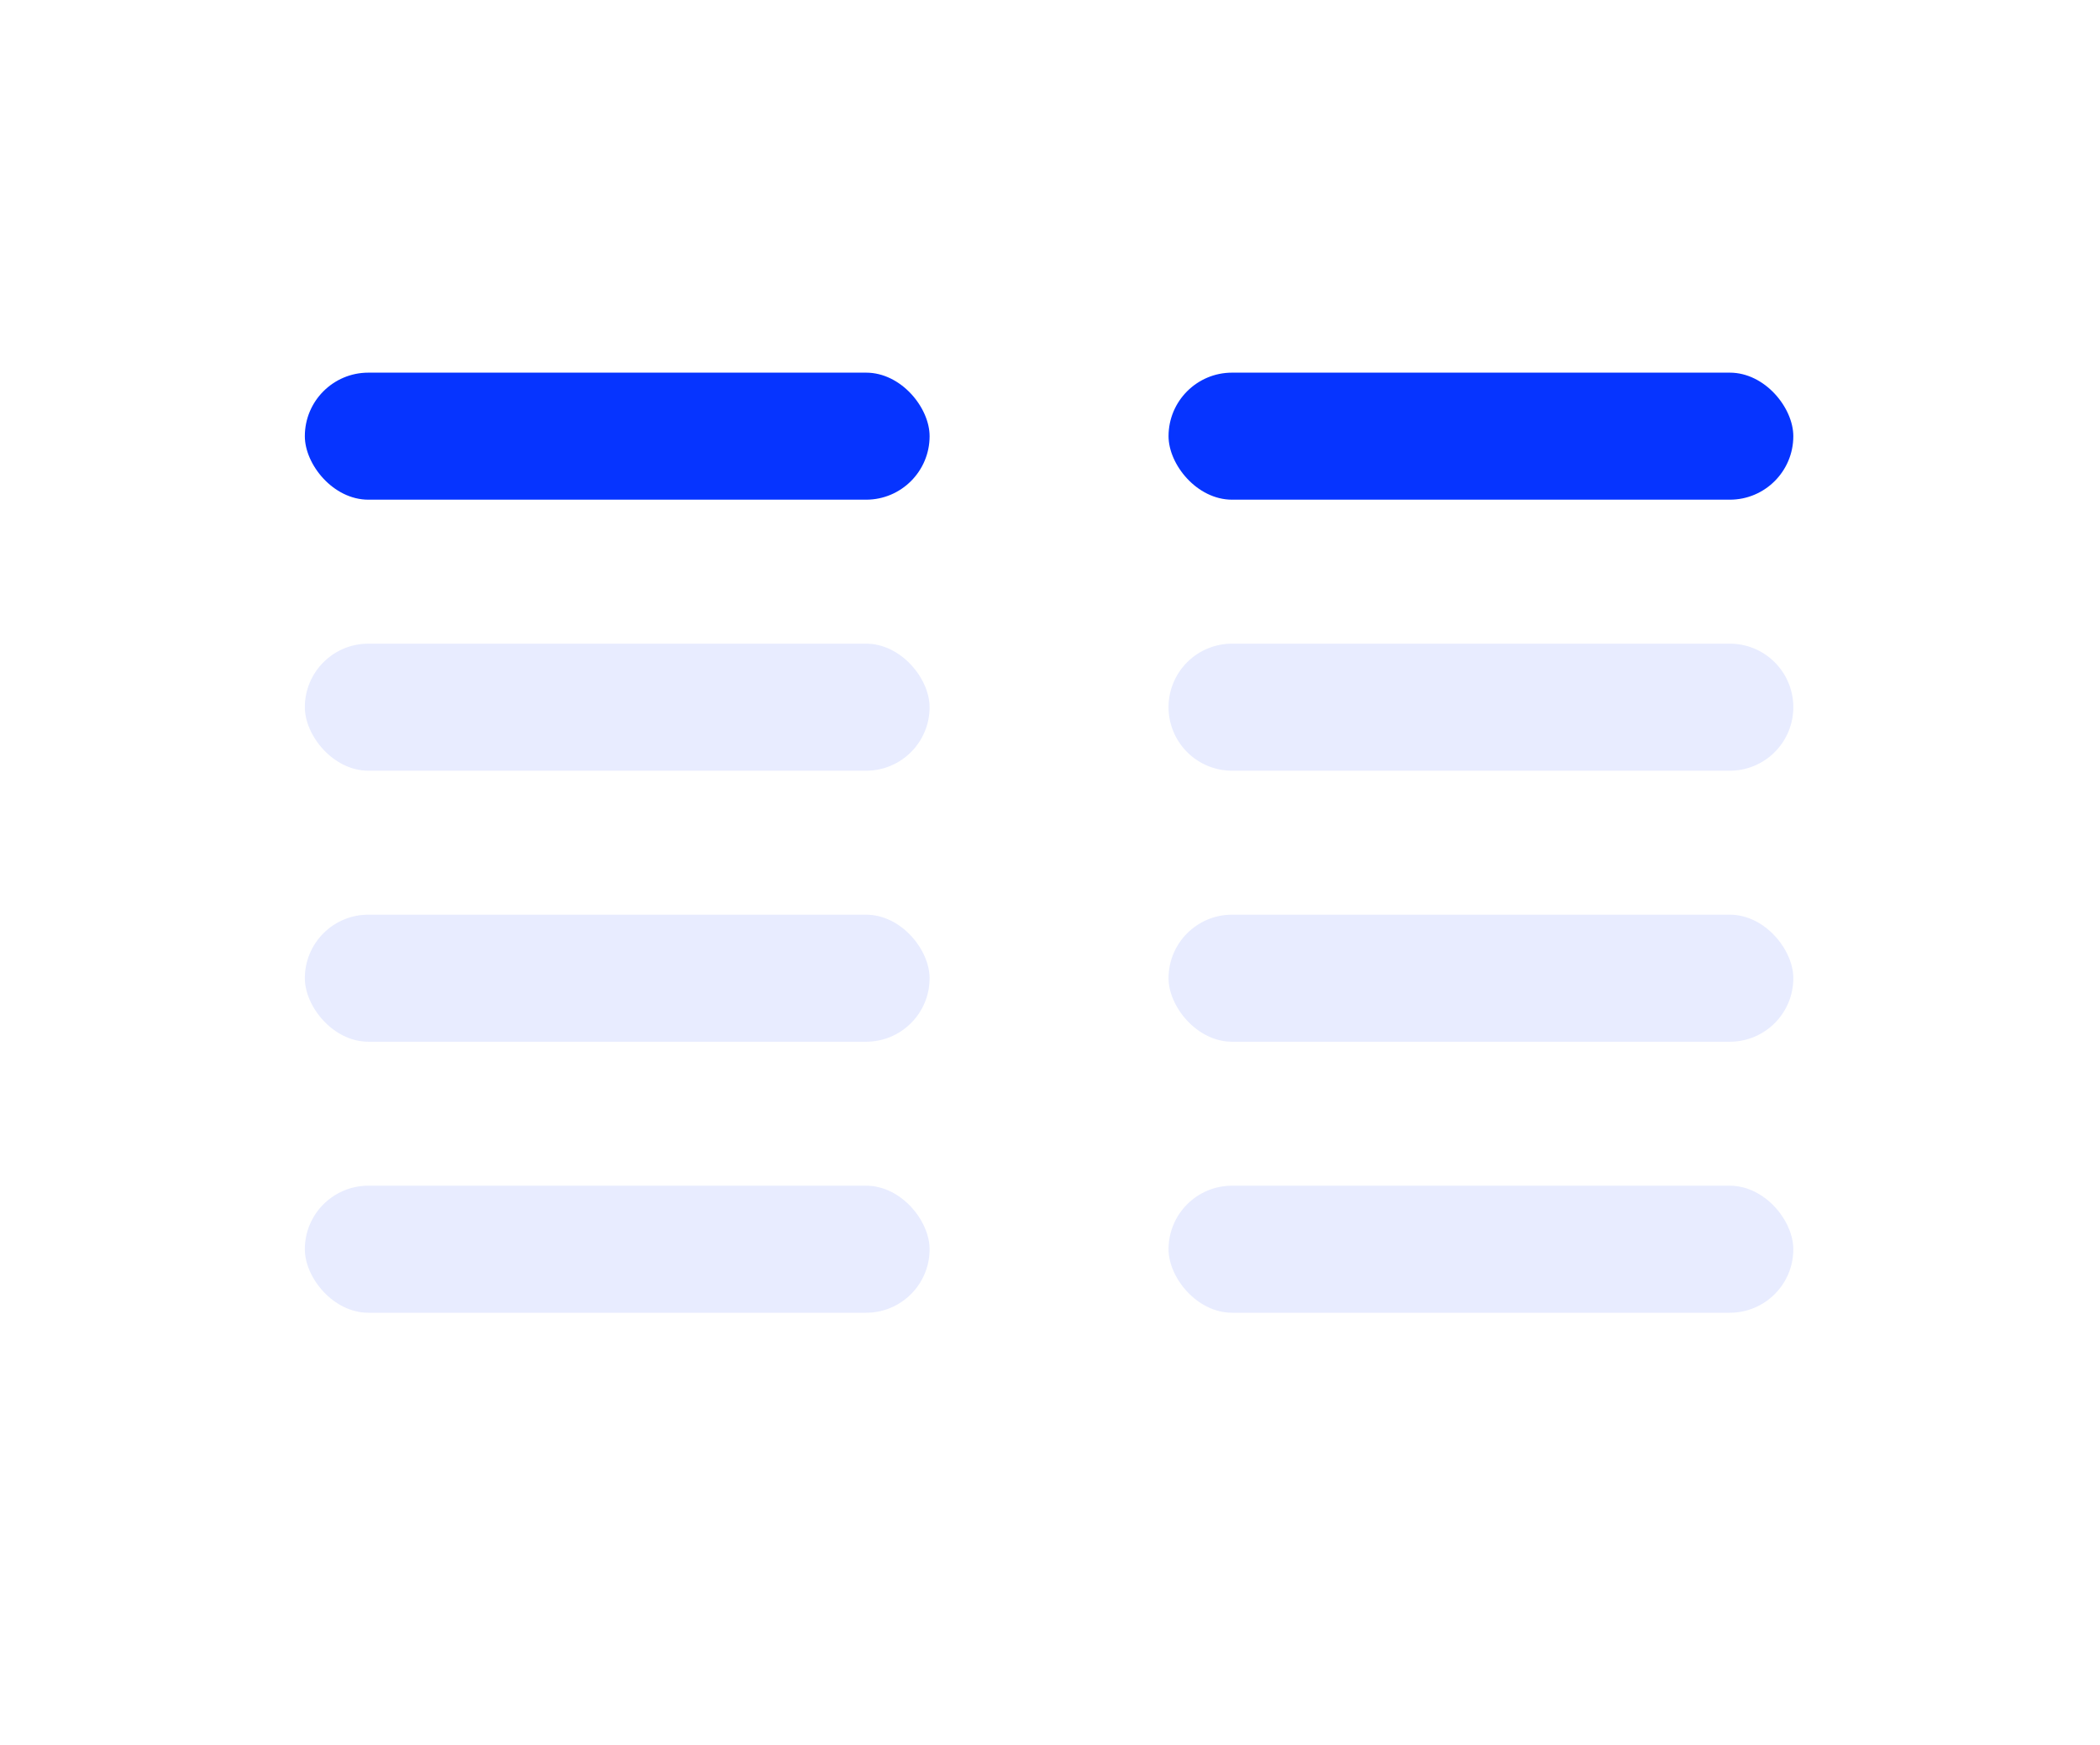 <svg xmlns="http://www.w3.org/2000/svg" xmlns:xlink="http://www.w3.org/1999/xlink" width="124" height="103" viewBox="0 0 124 103"><defs><filter id="a" x="0" y="0" width="124" height="103" filterUnits="userSpaceOnUse"><feOffset dy="3" input="SourceAlpha"/><feGaussianBlur stdDeviation="3" result="b"/><feFlood flood-opacity="0.161"/><feComposite operator="in" in2="b"/><feComposite in="SourceGraphic"/></filter></defs><g transform="translate(-517 -1827)"><g transform="matrix(1, 0, 0, 1, 517, 1827)" filter="url(#a)"><rect width="106" height="85" rx="11" transform="translate(9 6)" fill="#fff"/></g><rect width="36.891" height="7.5" rx="3.75" transform="translate(535 1849)" fill="#0634ff"/><rect width="36.891" height="7.5" rx="3.75" transform="translate(535 1865)" fill="#8097ff" opacity="0.18"/><path d="M3.75,0H33.141a3.75,3.75,0,0,1,0,7.5H3.75a3.75,3.75,0,0,1,0-7.5Z" transform="translate(586 1865)" fill="#8097ff" opacity="0.18"/><rect width="36.891" height="7.5" rx="3.75" transform="translate(535 1881)" fill="#8097ff" opacity="0.18"/><rect width="36.891" height="7.5" rx="3.75" transform="translate(586 1881)" fill="#8097ff" opacity="0.18"/><rect width="36.891" height="7.5" rx="3.75" transform="translate(535 1897)" fill="#8097ff" opacity="0.18"/><rect width="36.891" height="7.5" rx="3.75" transform="translate(586 1897)" fill="#8097ff" opacity="0.18"/><rect width="36.891" height="7.5" rx="3.75" transform="translate(586 1849)" fill="#0634ff"/></g></svg>